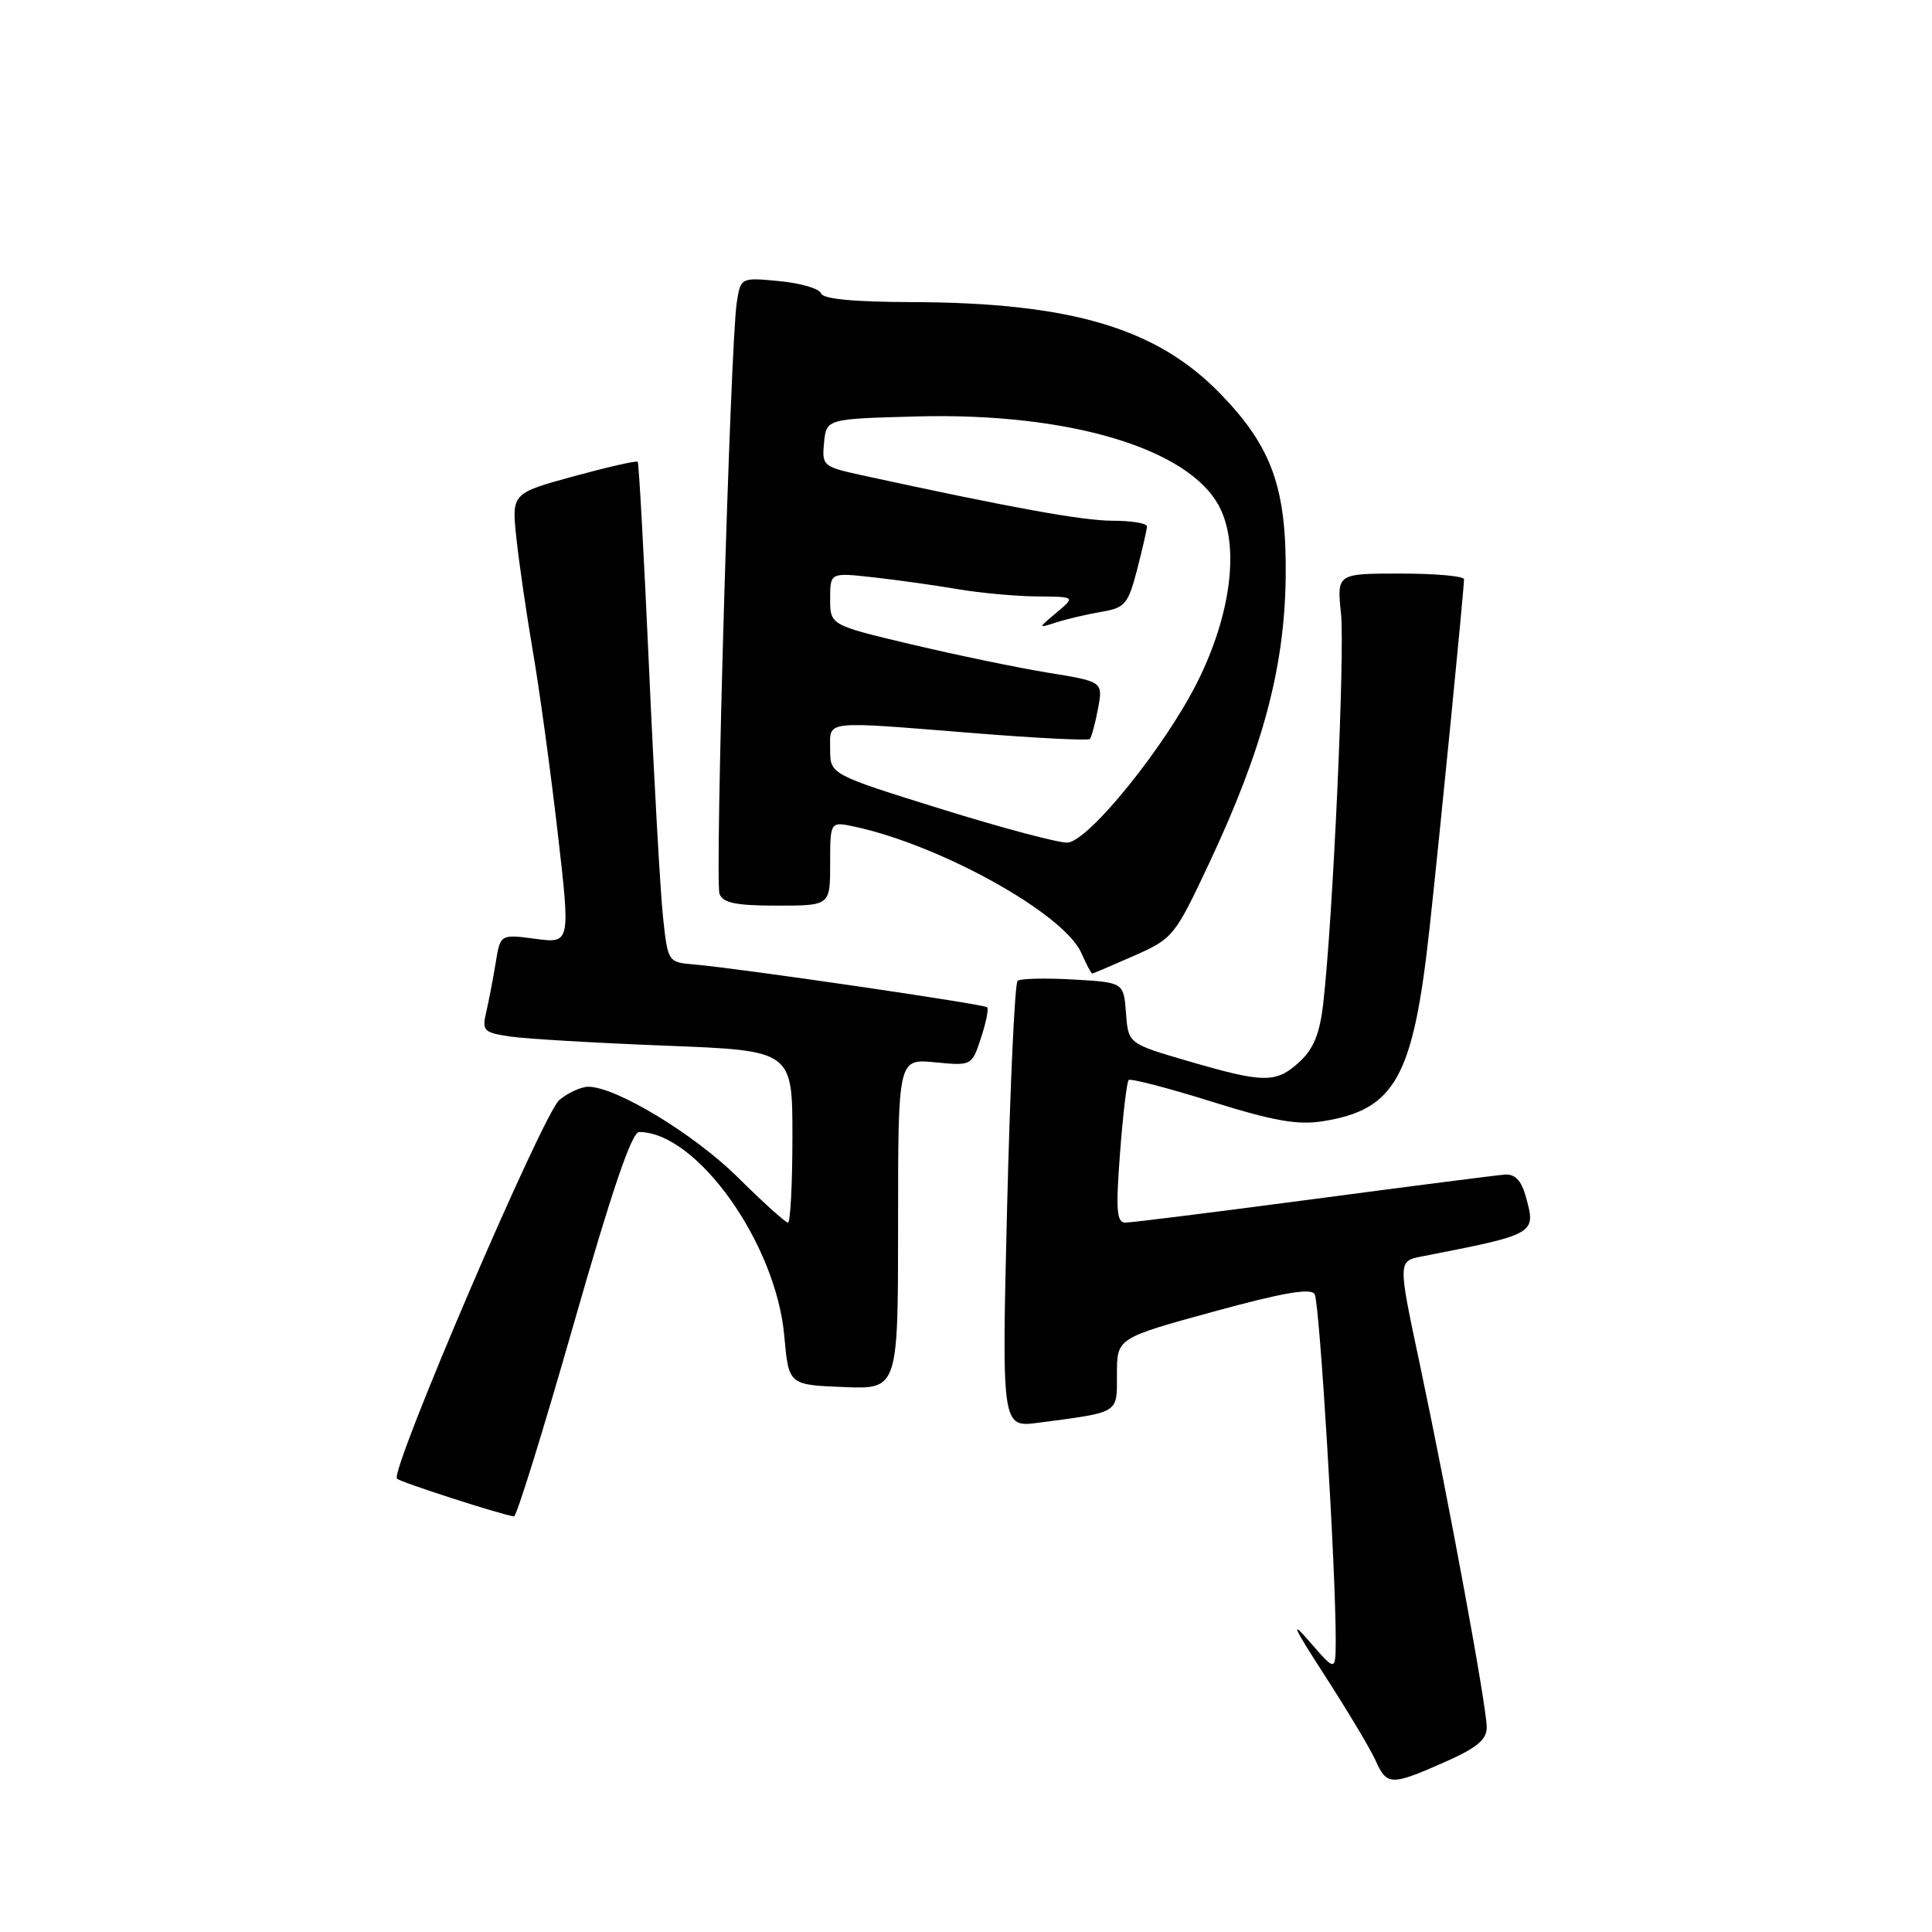 <?xml version="1.0" encoding="UTF-8" standalone="no"?>
<!DOCTYPE svg PUBLIC "-//W3C//DTD SVG 1.1//EN" "http://www.w3.org/Graphics/SVG/1.1/DTD/svg11.dtd" >
<svg xmlns="http://www.w3.org/2000/svg" xmlns:xlink="http://www.w3.org/1999/xlink" version="1.1" viewBox="0 0 256 256">
 <g >
 <path fill="currentColor"
d=" M 191.38 233.51 C 195.70 231.60 197.00 230.53 197.00 228.87 C 197.00 226.17 191.97 198.88 188.14 180.80 C 185.23 167.11 185.23 167.11 188.37 166.49 C 203.61 163.51 203.56 163.54 202.16 158.50 C 201.58 156.42 200.74 155.54 199.41 155.64 C 198.36 155.71 186.94 157.18 174.03 158.89 C 161.12 160.60 149.92 162.00 149.13 162.00 C 147.96 162.00 147.83 160.41 148.41 152.78 C 148.79 147.71 149.31 143.36 149.55 143.11 C 149.80 142.87 154.73 144.15 160.52 145.96 C 168.75 148.54 171.95 149.10 175.27 148.57 C 184.90 147.04 187.27 142.75 189.43 122.93 C 190.90 109.42 193.96 78.41 193.99 76.75 C 193.99 76.34 190.21 76.00 185.57 76.00 C 177.14 76.00 177.14 76.00 177.69 81.33 C 178.22 86.47 176.62 121.75 175.34 132.92 C 174.89 136.93 174.07 138.96 172.22 140.67 C 169.11 143.55 167.54 143.55 157.50 140.62 C 149.50 138.29 149.50 138.29 149.20 134.23 C 148.89 130.17 148.89 130.17 142.20 129.79 C 138.51 129.58 135.20 129.66 134.84 129.96 C 134.47 130.26 133.85 143.70 133.45 159.83 C 132.73 189.16 132.73 189.16 137.61 188.52 C 148.46 187.08 148.00 187.37 148.00 182.08 C 148.00 177.31 148.00 177.31 160.75 173.81 C 169.98 171.28 173.69 170.64 174.20 171.48 C 174.85 172.56 177.02 208.27 176.99 217.40 C 176.97 221.50 176.97 221.50 173.50 217.50 C 170.88 214.49 171.39 215.60 175.53 222.00 C 178.55 226.68 181.58 231.74 182.26 233.25 C 183.76 236.62 184.32 236.63 191.38 233.51 Z  M 76.00 175.50 C 81.09 157.70 83.71 150.00 84.69 150.00 C 92.32 150.00 102.83 164.75 103.92 177.00 C 104.50 183.50 104.50 183.50 111.75 183.79 C 119.00 184.09 119.00 184.09 119.00 162.19 C 119.00 140.29 119.00 140.29 123.88 140.76 C 128.76 141.23 128.77 141.23 129.98 137.55 C 130.65 135.52 131.02 133.69 130.81 133.47 C 130.39 133.05 97.82 128.29 92.00 127.80 C 88.50 127.50 88.50 127.49 87.85 121.50 C 87.50 118.20 86.66 103.35 86.00 88.50 C 85.33 73.65 84.66 61.36 84.50 61.19 C 84.34 61.01 80.51 61.89 75.99 63.12 C 67.78 65.37 67.78 65.37 68.44 71.44 C 68.80 74.77 69.79 81.55 70.64 86.50 C 71.49 91.45 72.95 102.14 73.89 110.26 C 75.59 125.01 75.59 125.01 70.94 124.40 C 66.29 123.78 66.29 123.78 65.67 127.64 C 65.32 129.76 64.76 132.69 64.42 134.15 C 63.85 136.59 64.09 136.83 67.65 137.35 C 69.77 137.66 79.04 138.20 88.25 138.56 C 105.00 139.21 105.00 139.21 105.00 150.61 C 105.00 156.87 104.73 162.00 104.41 162.00 C 104.08 162.00 101.09 159.30 97.77 156.01 C 91.99 150.28 81.62 144.00 77.95 144.00 C 77.00 144.00 75.28 144.79 74.12 145.75 C 71.94 147.56 51.62 194.95 52.60 195.93 C 53.08 196.41 66.54 200.75 68.11 200.93 C 68.44 200.97 71.99 189.53 76.00 175.50 Z  M 150.25 126.65 C 155.43 124.36 155.66 124.08 160.21 114.40 C 167.32 99.28 170.21 88.48 170.36 76.50 C 170.50 64.69 168.56 59.24 161.70 52.17 C 153.27 43.47 141.92 40.10 120.83 40.03 C 113.10 40.01 109.04 39.62 108.79 38.87 C 108.58 38.25 106.10 37.52 103.28 37.25 C 98.14 36.76 98.14 36.76 97.62 40.13 C 96.77 45.69 94.70 116.78 95.34 118.45 C 95.80 119.65 97.54 120.00 102.97 120.00 C 110.00 120.00 110.00 120.00 110.00 114.42 C 110.00 108.84 110.00 108.84 113.25 109.54 C 124.69 112.00 140.96 121.06 143.27 126.25 C 143.94 127.76 144.59 129.00 144.72 129.00 C 144.84 129.00 147.33 127.94 150.25 126.65 Z  M 124.75 107.21 C 110.00 102.61 110.00 102.61 110.00 99.31 C 110.00 95.38 108.77 95.52 129.25 97.16 C 137.36 97.81 144.18 98.15 144.41 97.92 C 144.63 97.69 145.12 95.88 145.49 93.91 C 146.16 90.32 146.16 90.32 138.83 89.13 C 134.80 88.47 126.66 86.78 120.75 85.38 C 110.00 82.83 110.00 82.83 110.00 79.34 C 110.00 75.86 110.00 75.86 115.75 76.50 C 118.91 76.85 123.95 77.56 126.93 78.07 C 129.92 78.58 134.65 79.01 137.43 79.03 C 142.50 79.07 142.50 79.07 140.00 81.17 C 137.50 83.27 137.50 83.27 140.00 82.46 C 141.38 82.02 144.05 81.39 145.94 81.07 C 149.08 80.54 149.48 80.06 150.67 75.49 C 151.38 72.75 151.97 70.16 151.98 69.75 C 151.99 69.34 149.95 69.00 147.44 69.00 C 143.46 69.00 134.06 67.29 114.19 62.97 C 109.05 61.84 108.90 61.72 109.19 58.66 C 109.50 55.50 109.50 55.50 121.50 55.18 C 141.61 54.65 157.58 59.42 161.58 67.16 C 164.25 72.32 163.15 81.29 158.76 90.17 C 154.51 98.77 144.31 111.43 141.46 111.65 C 140.38 111.73 132.86 109.73 124.75 107.21 Z "/>
</g>
</svg>